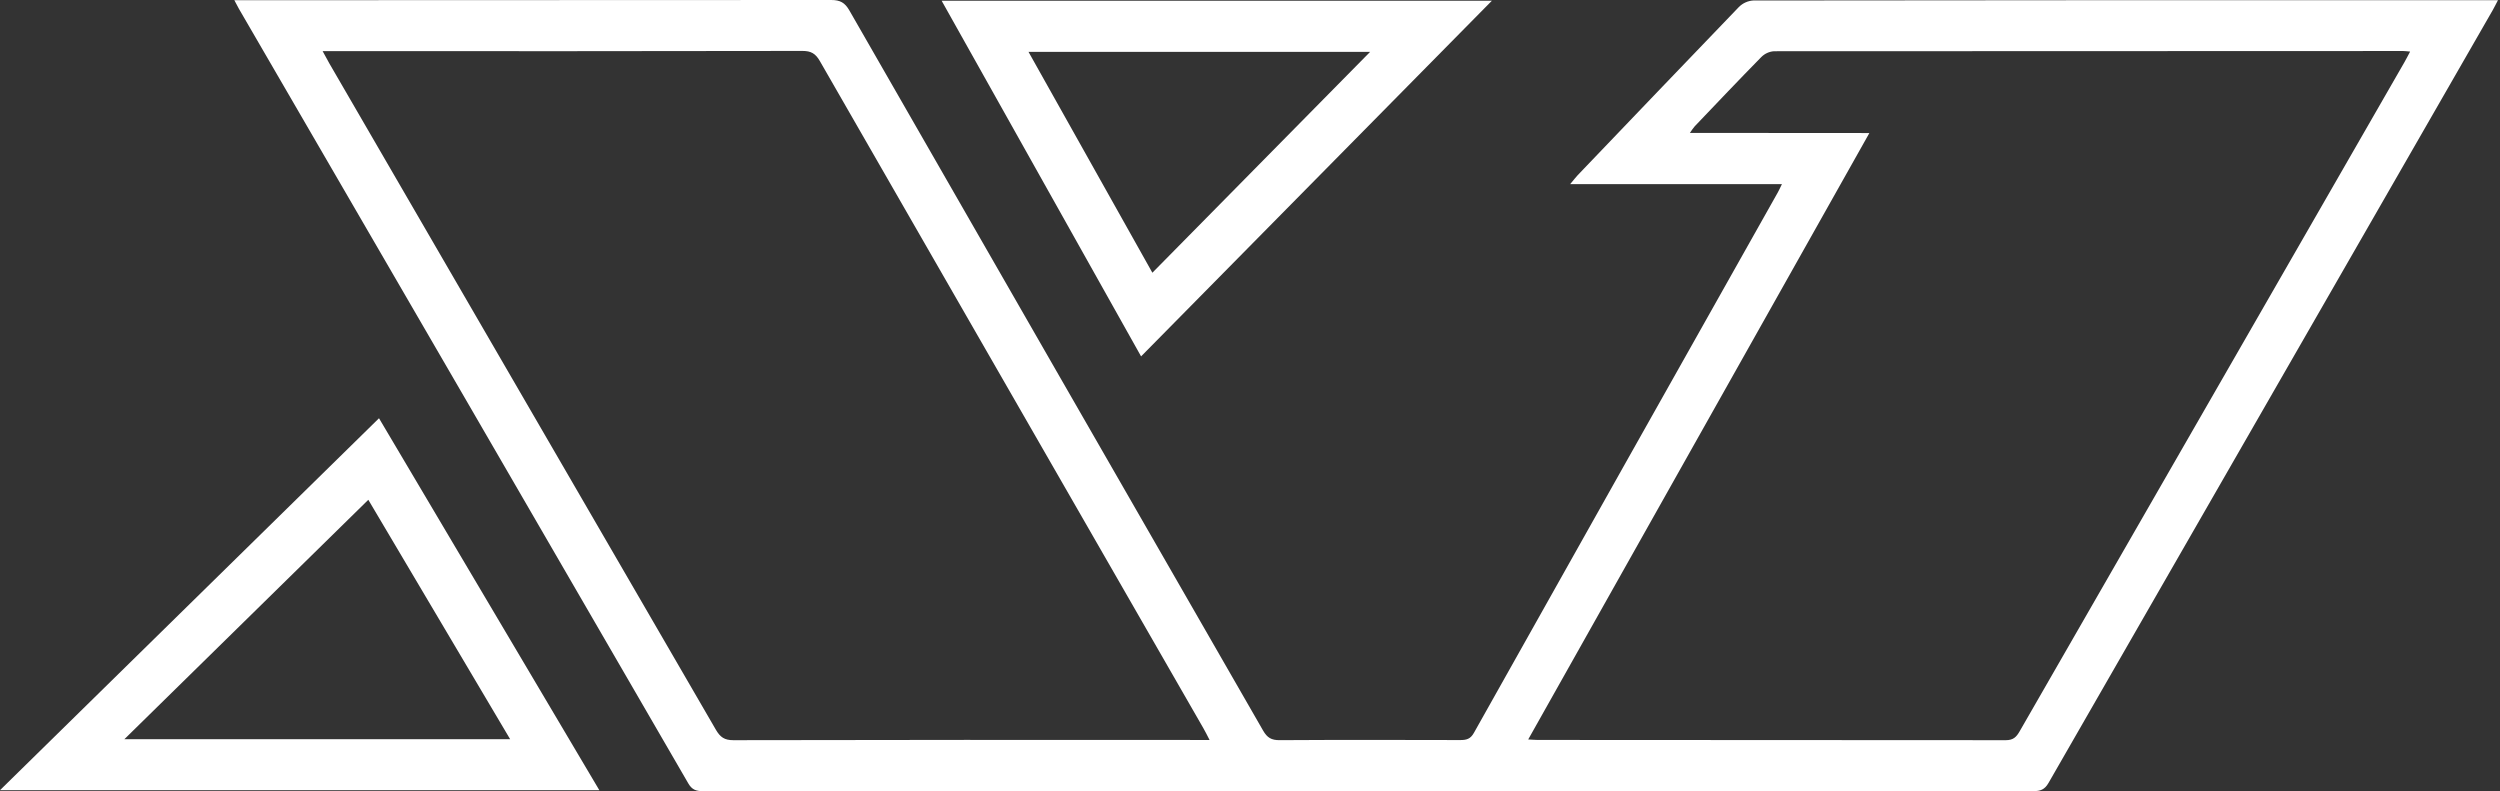 <svg width="316" height="100" viewBox="0 0 316 100" fill="none" xmlns="http://www.w3.org/2000/svg">
<rect x="0" y="0" width="316" height="100" fill="#333333" stroke="none"/>
<g clip-path="url(#clip0_4_6880)">
<path d="M29.621 0.027H31.296C55.883 0.027 80.469 0.018 105.056 0C106.188 0 106.788 0.324 107.361 1.321C124.777 31.672 142.209 62.014 159.657 92.348C160.179 93.254 160.716 93.564 161.749 93.556C169.36 93.51 176.968 93.524 184.576 93.543C185.354 93.543 185.862 93.418 186.297 92.643C199.086 69.856 211.894 47.079 224.72 24.314C224.871 24.044 224.99 23.773 225.236 23.276H198.469C198.926 22.736 199.155 22.42 199.42 22.144C206.202 15.049 212.993 7.963 219.795 0.886C220.28 0.4 220.925 0.107 221.61 0.062C252.634 0.023 283.658 0.011 314.68 0.027H315.742C315.472 0.543 315.288 0.919 315.083 1.278C296.359 33.835 277.642 66.397 258.933 98.963C258.444 99.816 257.896 100 257.01 100C200.952 99.984 144.894 99.984 88.834 100C87.994 100 87.467 99.824 87.005 99.03C68.087 66.376 49.151 33.735 30.197 1.108C30.043 0.838 29.905 0.567 29.621 0.027ZM236.289 16.816L193.165 93.467C193.706 93.494 194.035 93.529 194.373 93.529C214.093 93.529 233.816 93.539 253.543 93.559C254.486 93.559 254.875 93.148 255.283 92.438C271.483 64.247 287.694 36.058 303.916 7.87C304.151 7.462 304.364 7.038 304.64 6.52C304.219 6.484 303.997 6.449 303.775 6.449C277.26 6.449 250.744 6.458 224.228 6.476C223.627 6.52 223.061 6.779 222.634 7.206C219.795 10.094 217.006 13.036 214.21 15.968C213.993 16.234 213.791 16.512 213.605 16.8L236.289 16.816ZM40.78 6.463C41.131 7.1 41.369 7.565 41.631 8.019C57.928 36.098 74.219 64.181 90.504 92.267C91.044 93.183 91.585 93.561 92.69 93.559C112.224 93.521 131.759 93.512 151.295 93.532H152.889C152.554 92.894 152.349 92.451 152.103 92.04C135.937 63.941 119.779 35.834 103.63 7.719C103.089 6.776 102.522 6.436 101.436 6.438C81.721 6.471 62.005 6.479 42.287 6.463H40.78Z" fill="white"/>
<path d="M47.906 52.866L75.754 99.878H0L47.906 52.866ZM46.555 63.174L15.722 93.434H64.482L46.555 63.174Z" fill="white"/>
<path d="M119.02 0.089H188.578C173.737 15.138 159.061 30.017 144.233 45.047L119.02 0.089ZM145.66 34.472L173.18 6.56H130.005L145.66 34.472Z" fill="white"/>
</g>
<defs>
<clipPath id="clip0_4_6880">
<rect width="315.741" height="100" fill="white"/>
</clipPath>
</defs>
</svg>
